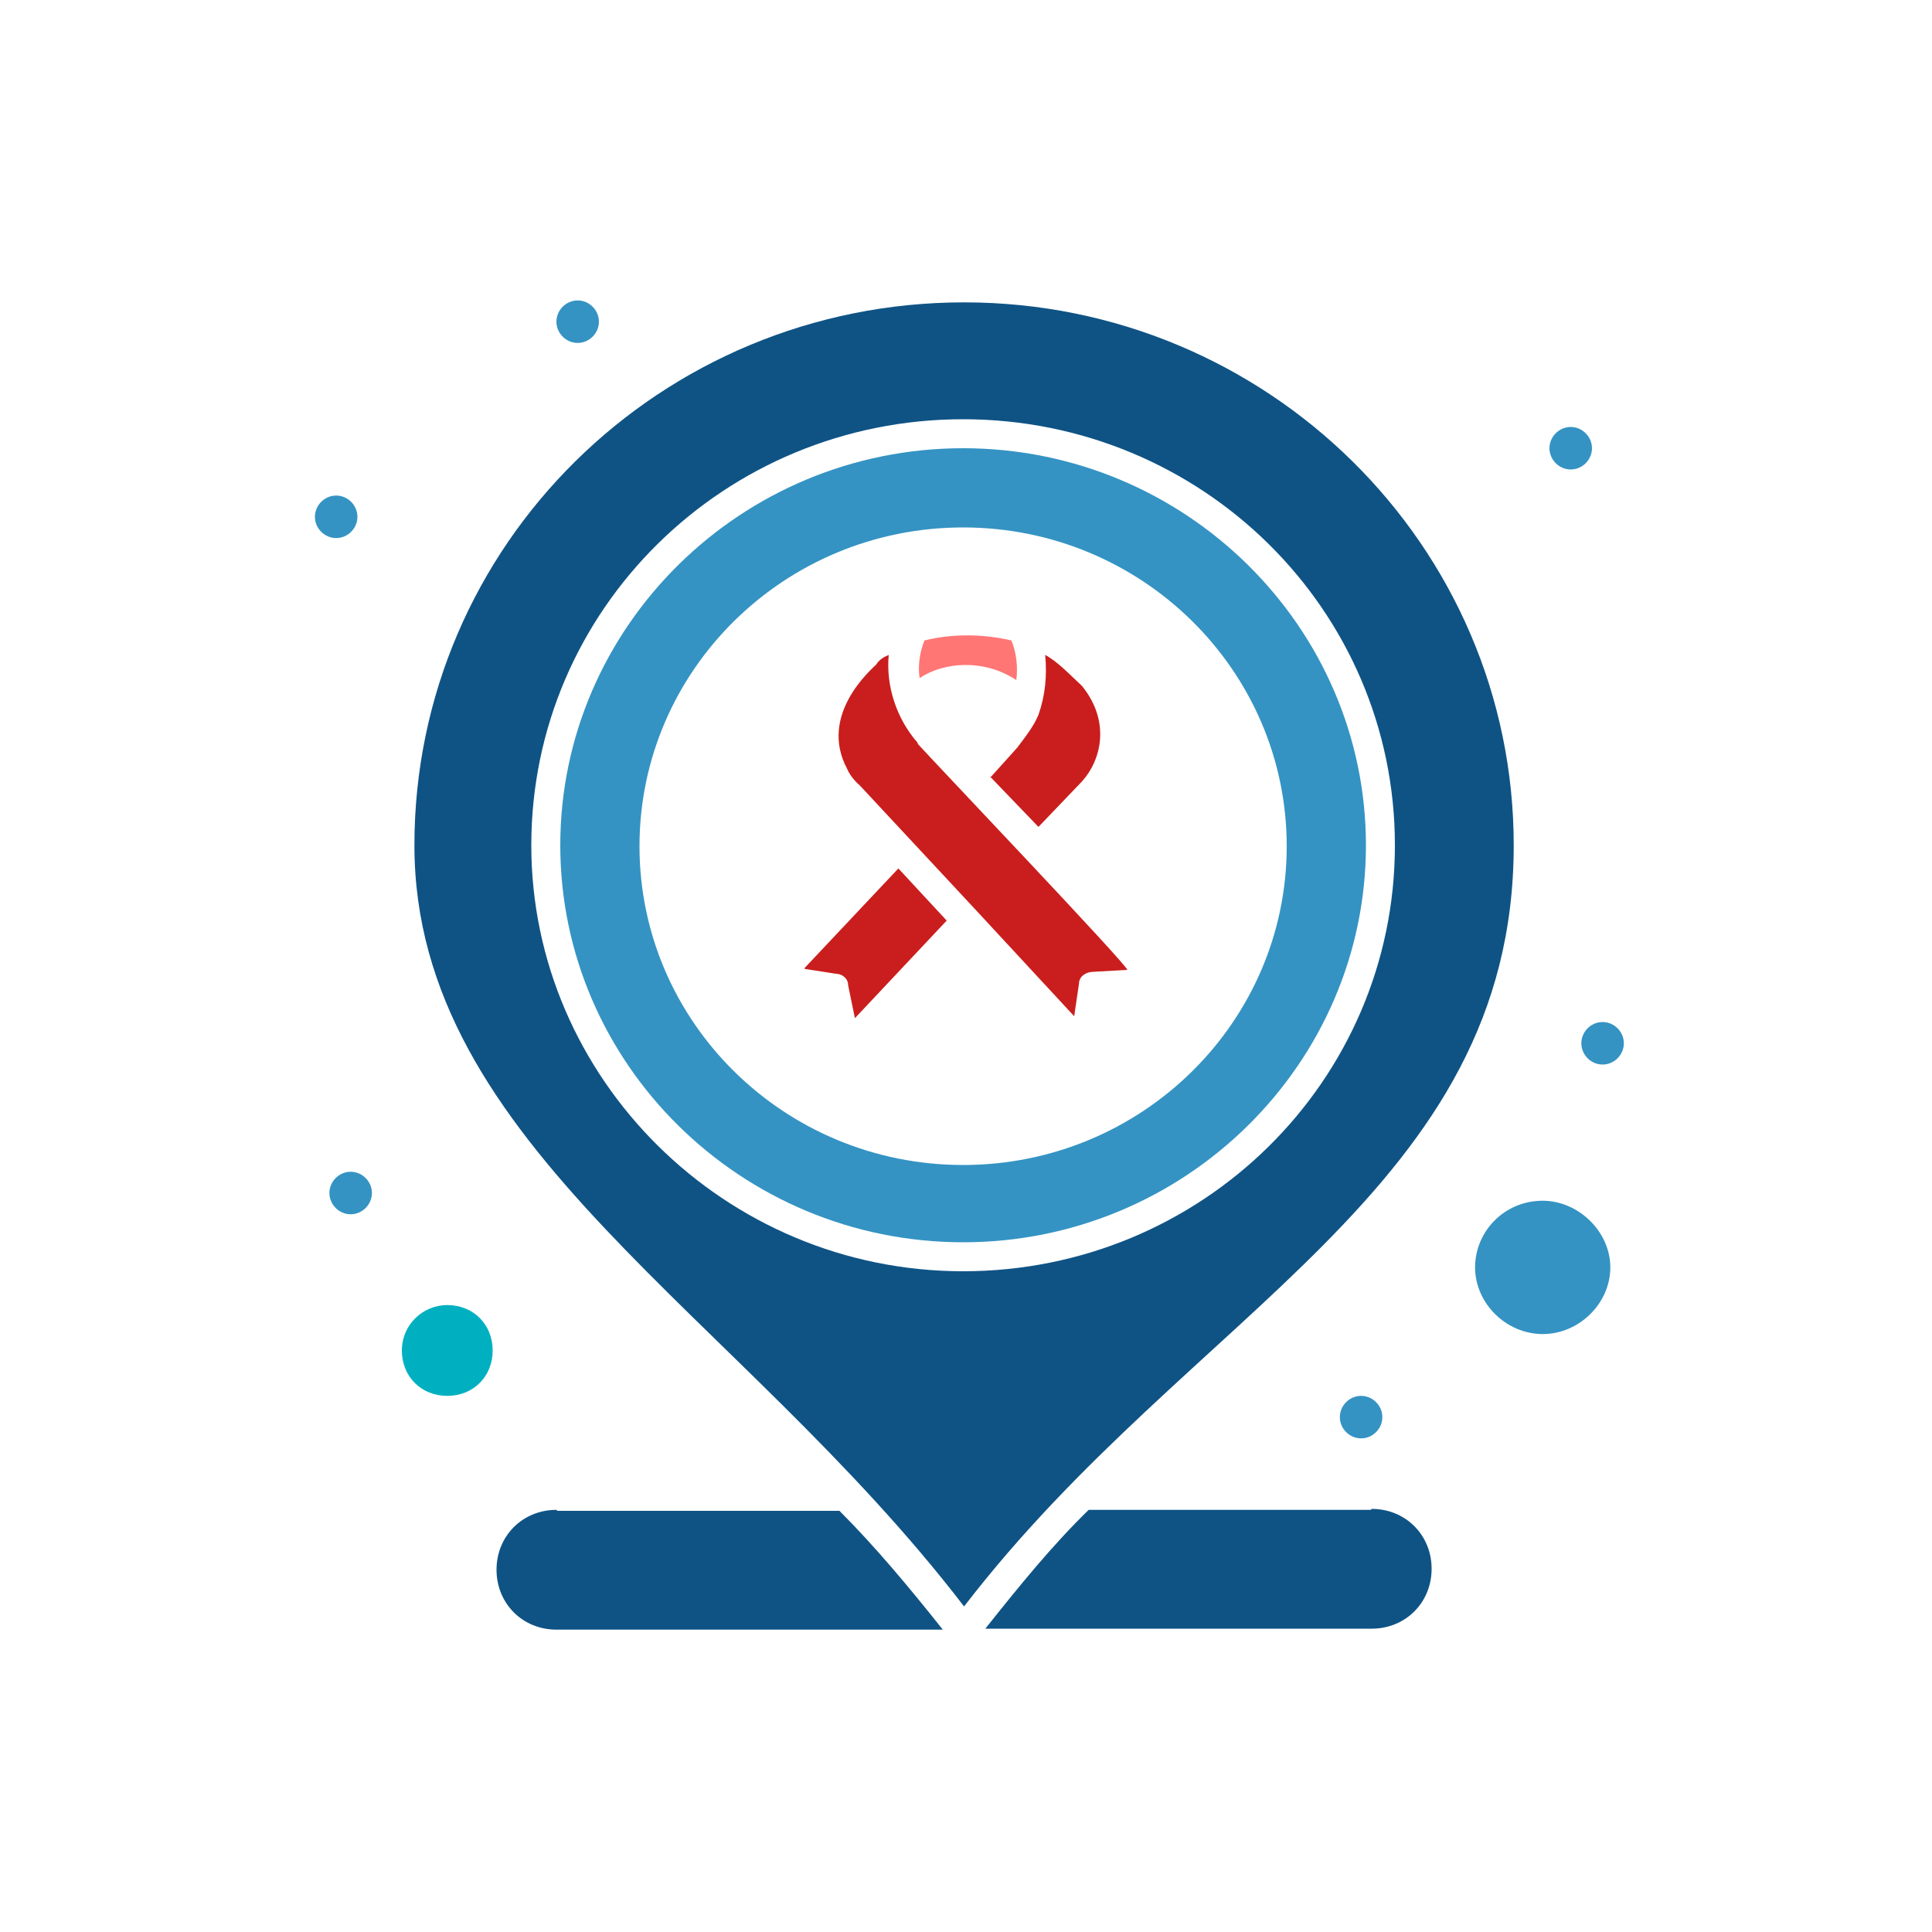 <?xml version="1.0" encoding="UTF-8"?>
<svg xmlns="http://www.w3.org/2000/svg" version="1.1" viewBox="0 0 200 200">
  <defs>
    <style>
      .cls-1 {
        fill: #c91e1d;
      }

      .cls-2 {
        fill: #fff;
      }

      .cls-3 {
        fill: #00b0c1;
      }

      .cls-4 {
        fill: #0f5385;
      }

      .cls-5 {
        fill: #3493c3;
      }

      .cls-6 {
        fill: #ff7675;
      }
    </style>
  </defs>
  <!-- Generator: Adobe Illustrator 28.7.3, SVG Export Plug-In . SVG Version: 1.2.0 Build 164)  -->
  <g>
    <g id="_圖層_1" data-name="圖層_1">
      <rect class="cls-2" y="0" width="200" height="200"/>
      <path class="cls-2" d="M139.4,112.9c-.3,0-.6,0-.8-.2l-11.4-5.4c-.5-.2-.9-.7-1-1.2-.2-.5,0-1.1.2-1.5l12.5-21c.5-.9,1.7-1.2,2.6-.7.9.5,1.2,1.7.7,2.6l-11.4,19.1,9.5,4.5c1,.5,1.4,1.6.9,2.6-.3.7-1,1.1-1.7,1.1Z"/>
      <path class="cls-6" d="M105.2,70.5c.2-1.5,0-3-.5-4.2-3-.7-6.2-.7-9,0-.5,1.2-.7,2.7-.5,3.9,2.5-1.7,6.7-2,10,.2h0Z"/>
      <path class="cls-1" d="M95,76.9c-2.2-2.5-3.3-5.9-3-9.1-.5.2-1,.5-1.3,1-.5.5-6,5.2-3,10.8.2.5.7,1.2,1.3,1.7l12.2,13.1,10,10.8.5-3.4c0-.7.7-1.2,1.5-1.2l3.5-.2c0-.5-19.7-21.2-21.7-23.4h0Z"/>
      <path class="cls-5" d="M99.7,46.4c-23,0-41.7,18.5-41.7,41.1s18.7,41.1,41.7,41.1,41.7-18.5,41.7-41.1-18.7-41.1-41.7-41.1ZM99.7,120.6c-18.5,0-33.5-14.8-33.5-33s15-33,33.5-33,33.5,14.8,33.5,33-15,33-33.5,33Z"/>
      <path class="cls-4" d="M57.6,156.3c-3.5,0-6.2,2.7-6.2,6.2s2.7,6.2,6.2,6.2h40c-3.5-4.4-7-8.6-10.7-12.3h-29.2Z"/>
      <path class="cls-3" d="M46.3,135.1c-2.5,0-4.7,2-4.7,4.7s2,4.7,4.7,4.7,4.7-2,4.7-4.7-2-4.7-4.7-4.7Z"/>
      <path class="cls-1" d="M102.5,80.4l5,5.2,4.5-4.7c2-2.2,3-6.2,0-9.9-1.3-1.2-2.5-2.5-3.8-3.2.2,2.2,0,4.2-.7,6.2-.5,1.2-1.3,2.2-2.2,3.4l-2.7,3Z"/>
      <path class="cls-1" d="M83.3,100.3l3.2.5c.7,0,1.3.5,1.3,1.2l.7,3.4,9.5-10.1-5-5.4-9.7,10.3Z"/>
      <path class="cls-4" d="M156.7,87.5c0-31-25.5-56.2-56.9-56.2s-56.9,25.1-56.9,56.2,33.5,48.3,56.9,78.8c23.5-30.6,56.9-43.1,56.9-78.8h0ZM55,87.5c0-24.4,20-44.1,44.7-44.1s44.7,19.7,44.7,44.1-20,44.1-44.7,44.1-44.7-20-44.7-44.1Z"/>
      <path class="cls-4" d="M141.9,156.3h-29.2c-3.8,3.7-7.2,7.9-10.7,12.3h40c3.5,0,6.2-2.7,6.2-6.2s-2.7-6.2-6.2-6.2Z"/>
      <path class="cls-5" d="M159.7,124.3c-4,0-7,3.2-7,6.9s3.2,6.9,7,6.9,7-3.2,7-6.9-3.3-6.9-7-6.9Z"/>
      <path class="cls-5" d="M36.3,121.3c1.2,0,2.2,1,2.2,2.2s-1,2.2-2.2,2.2-2.2-1-2.2-2.2,1-2.2,2.2-2.2Z"/>
      <path class="cls-5" d="M140.9,144.5c1.2,0,2.2,1,2.2,2.2s-1,2.2-2.2,2.2-2.2-1-2.2-2.2,1-2.2,2.2-2.2Z"/>
      <path class="cls-5" d="M165.9,105.8c1.2,0,2.2,1,2.2,2.2s-1,2.2-2.2,2.2-2.2-1-2.2-2.2,1-2.2,2.2-2.2Z"/>
      <path class="cls-5" d="M162.6,44.2c1.2,0,2.2,1,2.2,2.2s-1,2.2-2.2,2.2-2.2-1-2.2-2.2,1-2.2,2.2-2.2Z"/>
      <path class="cls-5" d="M59.8,31.1c1.2,0,2.2,1,2.2,2.2s-1,2.2-2.2,2.2-2.2-1-2.2-2.2,1-2.2,2.2-2.2Z"/>
      <path class="cls-5" d="M34.8,51.3c1.2,0,2.2,1,2.2,2.2s-1,2.2-2.2,2.2-2.2-1-2.2-2.2,1-2.2,2.2-2.2Z"/>
    </g>
  </g>
</svg>